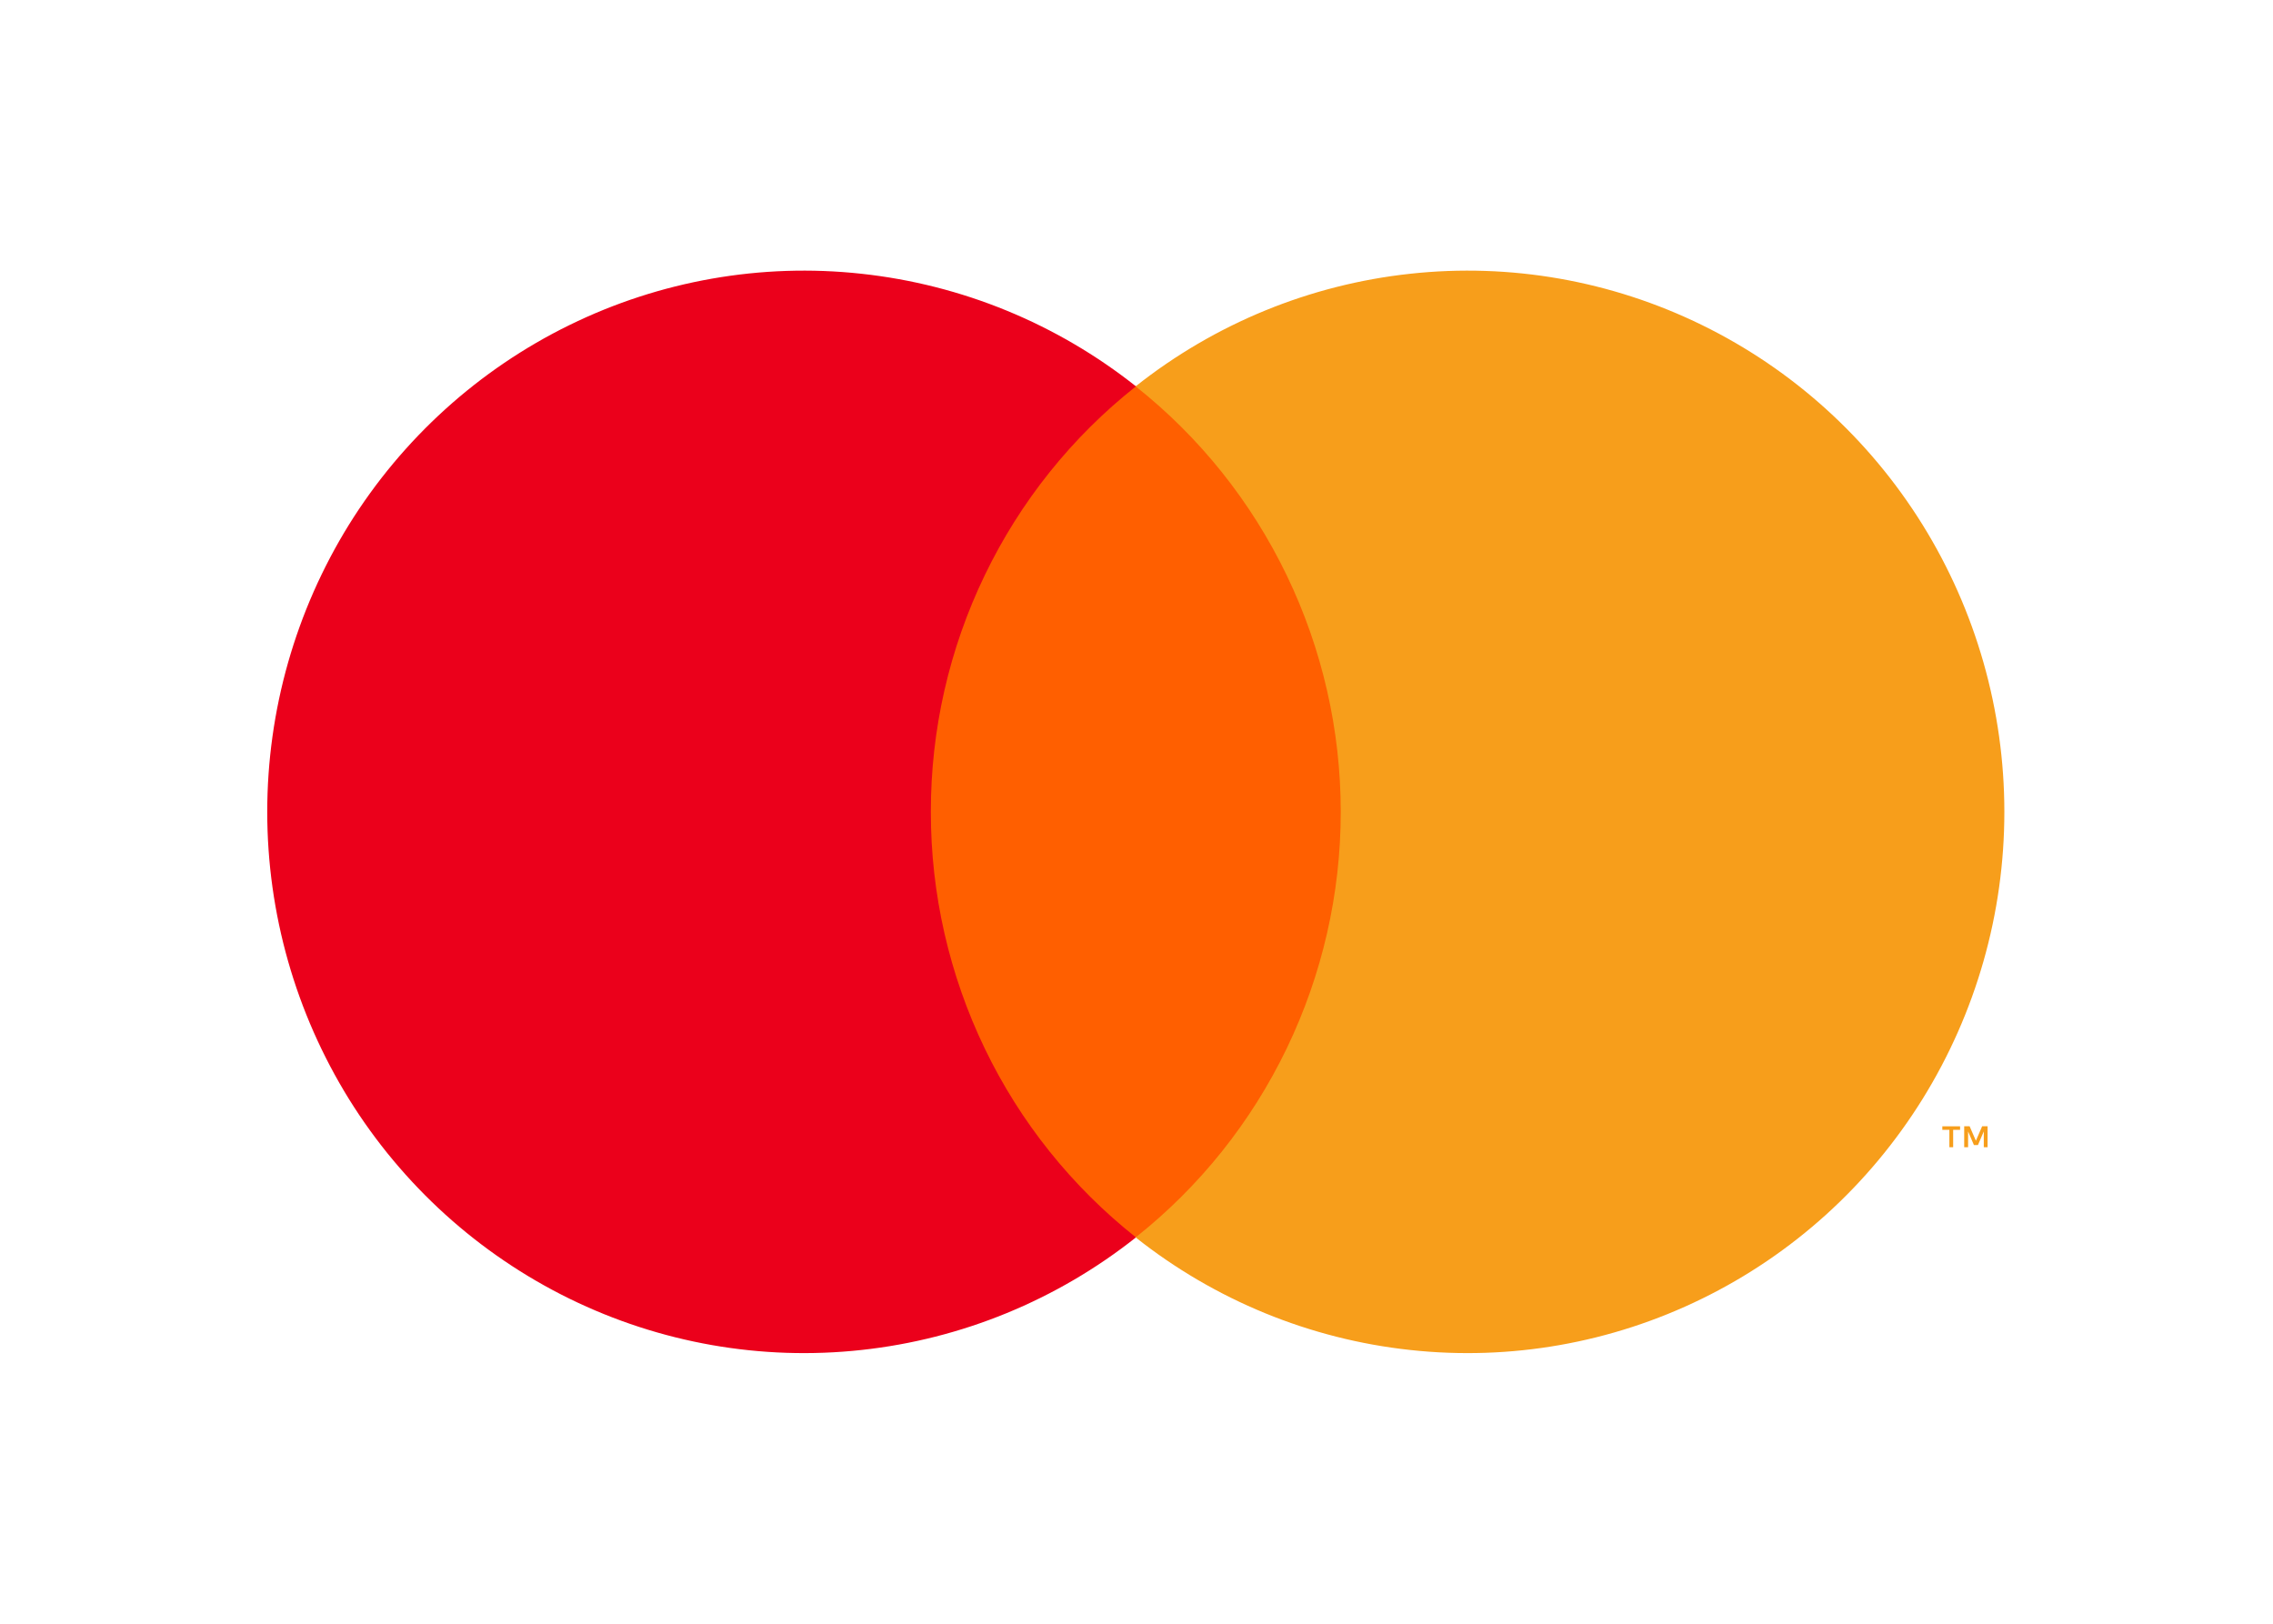 <svg width="21" height="15" viewBox="0 0 21 15" fill="none" xmlns="http://www.w3.org/2000/svg">
<g id="mc_symbol 1">
<g id="Group">
<g id="Group_2">
<path id="Vector" d="M12.668 3.568H8.328V11.43H12.668V3.568Z" fill="#FF5F00"/>
<path id="Vector_2" d="M8.6 7.5C8.599 6.743 8.769 5.995 9.098 5.314C9.426 4.633 9.904 4.036 10.495 3.569C9.763 2.989 8.884 2.629 7.959 2.529C7.033 2.428 6.098 2.593 5.261 3.003C4.424 3.413 3.718 4.052 3.224 4.847C2.731 5.643 2.469 6.562 2.469 7.5C2.469 8.438 2.731 9.357 3.224 10.153C3.718 10.948 4.424 11.587 5.261 11.997C6.098 12.407 7.033 12.572 7.959 12.471C8.884 12.371 9.763 12.011 10.495 11.431C9.904 10.963 9.426 10.367 9.098 9.686C8.77 9.005 8.599 8.257 8.6 7.5Z" fill="#EB001B"/>
<path id="Vector_3" d="M18.518 7.5C18.518 8.438 18.256 9.357 17.762 10.153C17.268 10.948 16.563 11.587 15.725 11.997C14.888 12.407 13.954 12.572 13.028 12.471C12.103 12.371 11.224 12.011 10.492 11.431C11.083 10.963 11.56 10.366 11.888 9.685C12.216 9.004 12.387 8.257 12.387 7.5C12.387 6.743 12.216 5.996 11.888 5.315C11.56 4.634 11.083 4.037 10.492 3.569C11.224 2.989 12.103 2.629 13.028 2.529C13.954 2.428 14.888 2.593 15.725 3.003C16.563 3.413 17.268 4.052 17.762 4.847C18.256 5.643 18.518 6.562 18.518 7.5Z" fill="#F79E1B"/>
<path id="Vector_4" d="M18.045 10.598V10.437H18.109V10.405H17.945V10.437H18.01V10.598H18.045ZM18.363 10.598V10.404H18.313L18.255 10.538L18.197 10.404H18.147V10.598H18.183V10.452L18.237 10.578H18.274L18.328 10.452V10.598H18.363Z" fill="#F79E1B"/>
</g>
</g>
</g>
</svg>
